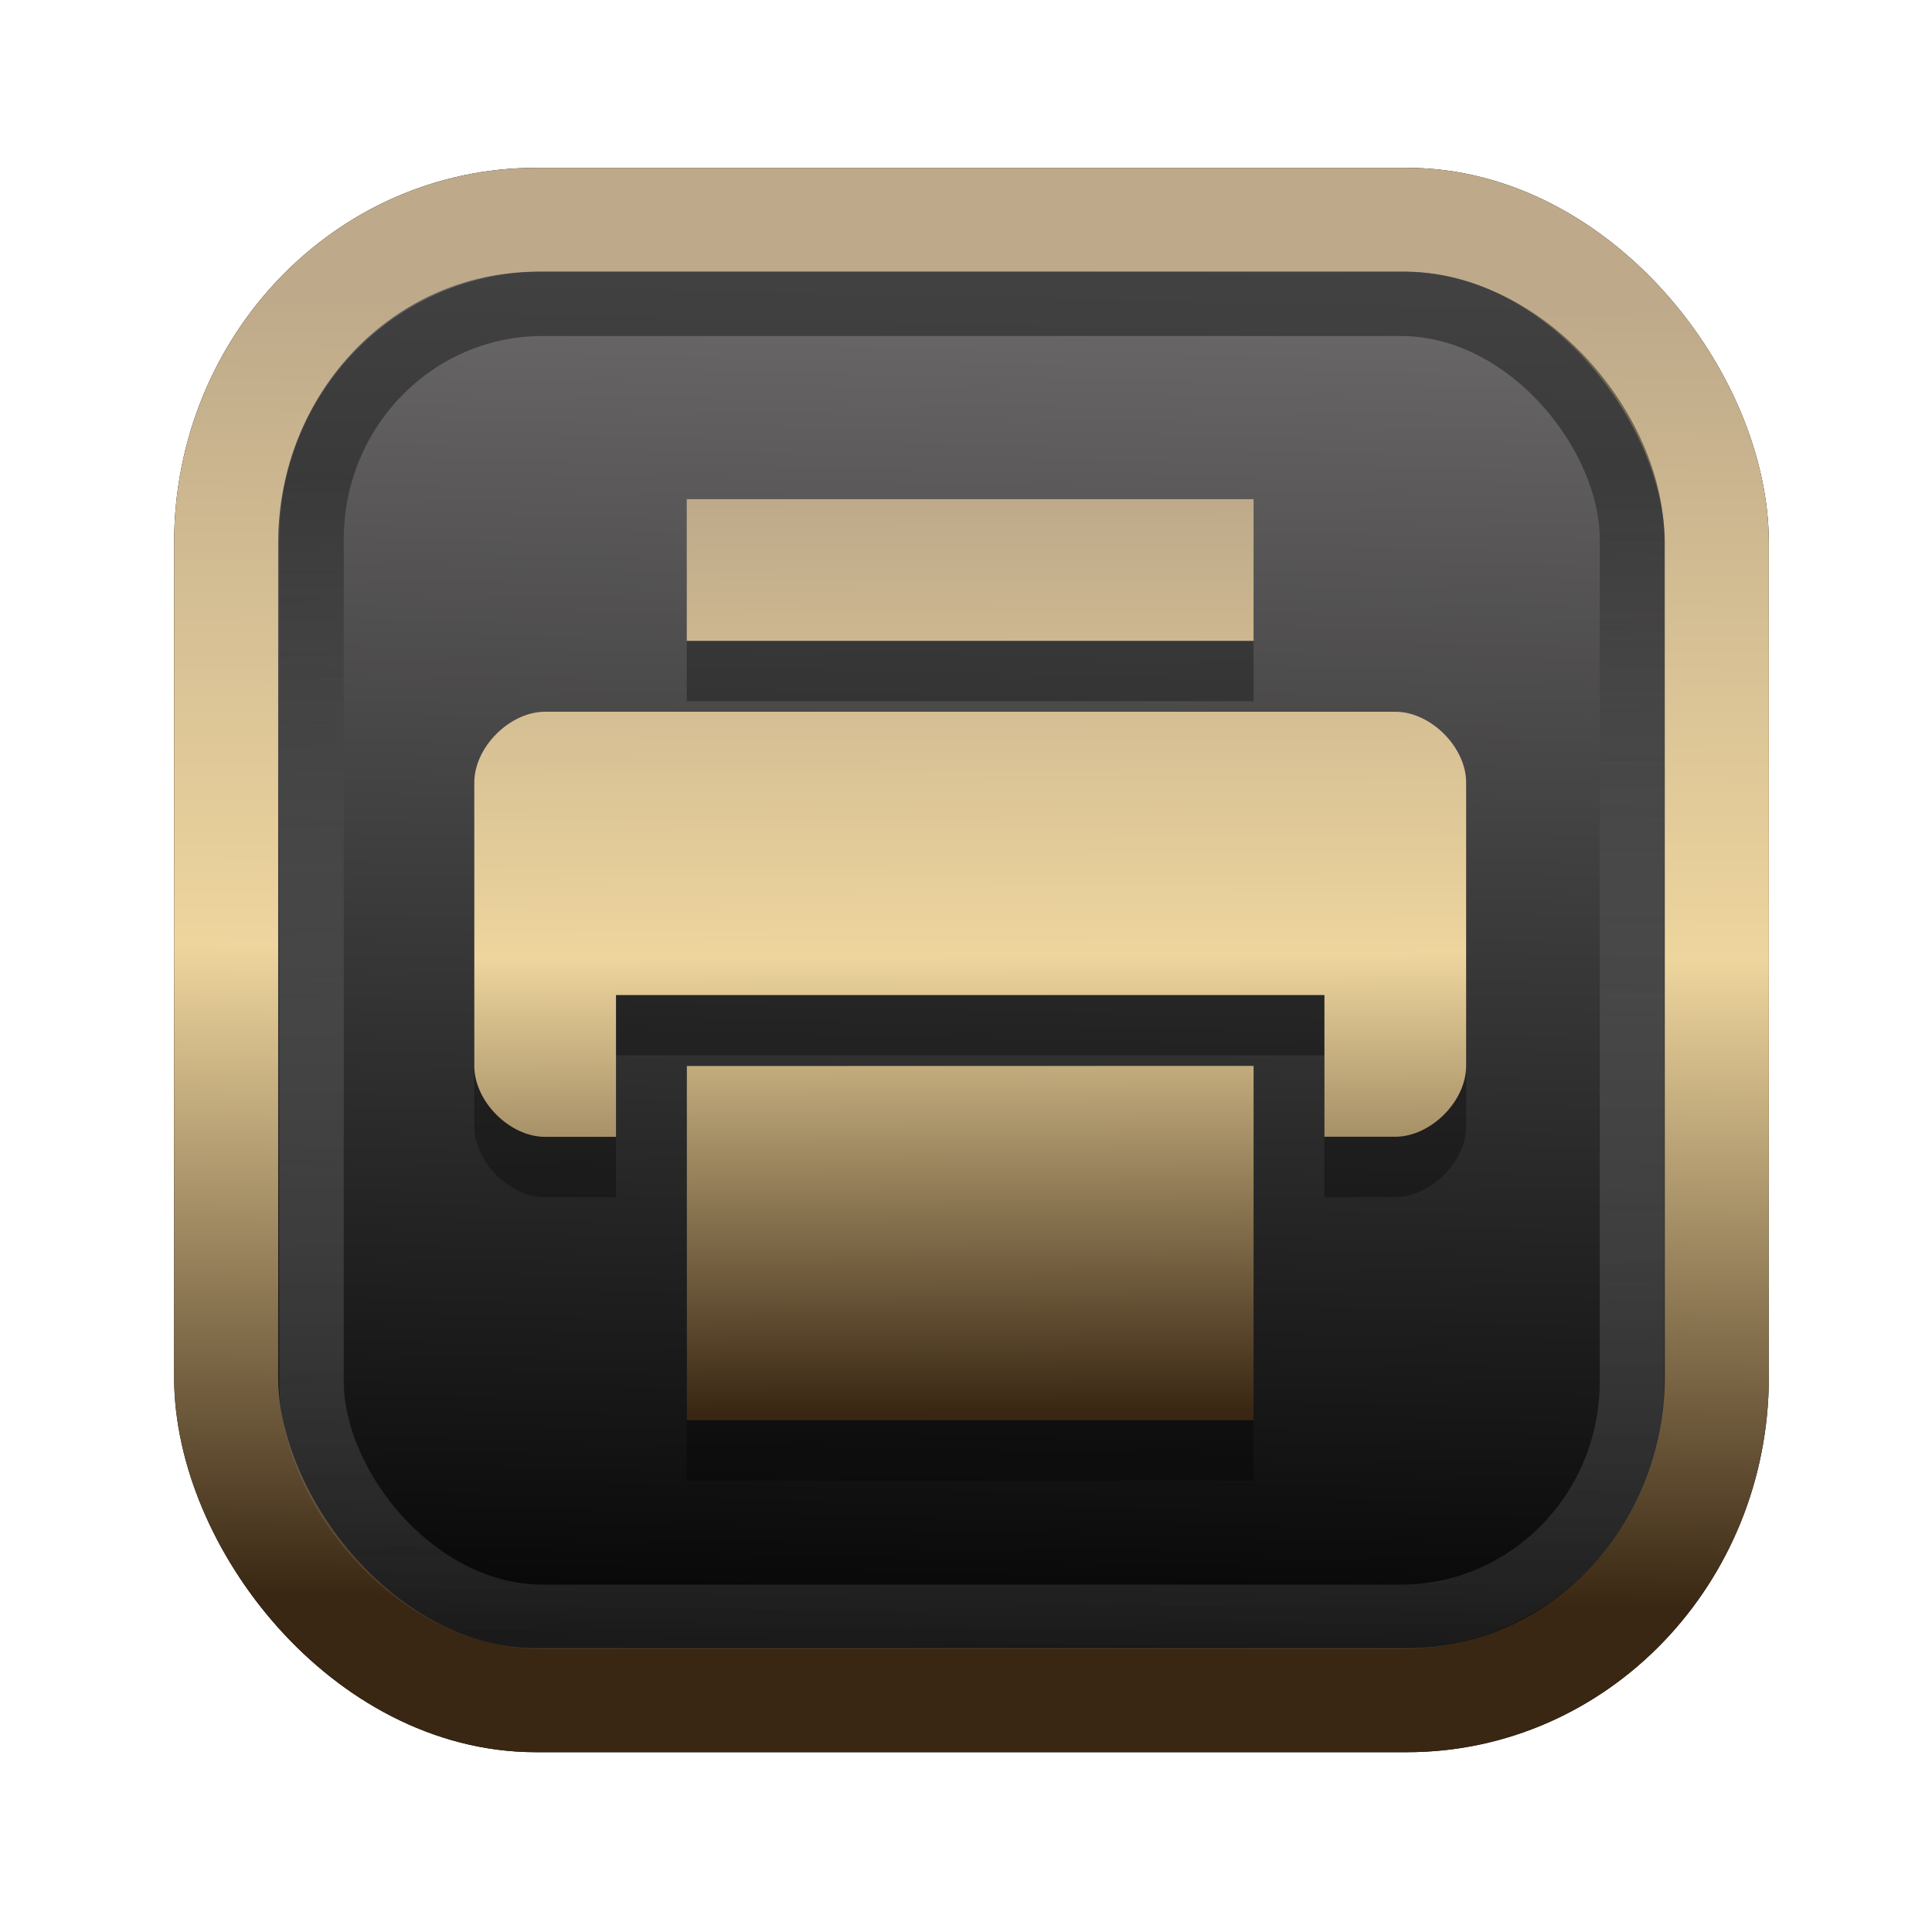 <?xml version="1.0" encoding="UTF-8" standalone="no"?>
<svg
   width="64"
   height="64"
   version="1.1"
   viewBox="0 0 16.933 16.933"
   id="svg7"
   sodipodi:docname="Template 4.svg"
   inkscape:version="1.3.2 (091e20ef0f, 2023-11-25)"
   xmlns:inkscape="http://www.inkscape.org/namespaces/inkscape"
   xmlns:sodipodi="http://sodipodi.sourceforge.net/DTD/sodipodi-0.dtd"
   xmlns:xlink="http://www.w3.org/1999/xlink"
   xmlns="http://www.w3.org/2000/svg"
   xmlns:svg="http://www.w3.org/2000/svg"
   xmlns:rdf="http://www.w3.org/1999/02/22-rdf-syntax-ns#"
   xmlns:cc="http://creativecommons.org/ns#"
   xmlns:dc="http://purl.org/dc/elements/1.1/">
  <sodipodi:namedview
     id="namedview7"
     pagecolor="#9c4444"
     bordercolor="#000000"
     borderopacity="0.25"
     inkscape:showpageshadow="2"
     inkscape:pageopacity="0.0"
     inkscape:pagecheckerboard="0"
     inkscape:deskcolor="#d1d1d1"
     inkscape:zoom="4.3531261"
     inkscape:cx="32.964816"
     inkscape:cy="24.350317"
     inkscape:window-width="1463"
     inkscape:window-height="604"
     inkscape:window-x="158"
     inkscape:window-y="144"
     inkscape:window-maximized="0"
     inkscape:current-layer="svg7"
     showgrid="false" />
  <defs
     id="defs2">
    <linearGradient
       id="linearGradient5"
       inkscape:collect="always">
      <stop
         style="stop-color:#392713;stop-opacity:1;"
         offset="0"
         id="stop2" />
      <stop
         style="stop-color:#eed59e;stop-opacity:1;"
         offset="0.5"
         id="stop3" />
      <stop
         style="stop-color:#beaa8a;stop-opacity:1;"
         offset="1"
         id="stop4" />
    </linearGradient>
    <linearGradient
       id="linearGradient8"
       inkscape:collect="always">
      <stop
         style="stop-color:#1a1a1a;stop-opacity:1;"
         offset="0"
         id="stop8" />
      <stop
         style="stop-color:#ffffff;stop-opacity:0;"
         offset="1"
         id="stop9" />
    </linearGradient>
    <linearGradient
       inkscape:collect="always"
       xlink:href="#linearGradient5"
       id="linearGradient41"
       x1="13.676"
       y1="16.11"
       x2="13.729"
       y2="10.549"
       gradientUnits="userSpaceOnUse"
       gradientTransform="matrix(2.046,0,0,2.046,-18.798,-18.911)" />
    <linearGradient
       inkscape:collect="always"
       xlink:href="#linearGradient42"
       id="linearGradient4"
       x1="11.886"
       y1="16.508"
       x2="12.027"
       y2="10.245"
       gradientUnits="userSpaceOnUse"
       gradientTransform="matrix(2.046,0,0,2.046,-18.798,-18.911)" />
    <linearGradient
       id="linearGradient42"
       inkscape:collect="always">
      <stop
         style="stop-color:#010101;stop-opacity:1;"
         offset="0"
         id="stop42" />
      <stop
         style="stop-color:#6e6c6d;stop-opacity:1;"
         offset="1"
         id="stop43" />
    </linearGradient>
    <linearGradient
       inkscape:collect="always"
       xlink:href="#linearGradient8"
       id="linearGradient9"
       x1="9.34"
       y1="4.169"
       x2="9.428"
       y2="16.469"
       gradientUnits="userSpaceOnUse"
       gradientTransform="matrix(1.05,0,0,1.05,-0.503,-0.198)" />
    <filter
       style="color-interpolation-filters:sRGB;"
       inkscape:label="Blur"
       id="filter2"
       x="-0.145"
       y="-0.146"
       width="1.29"
       height="1.292">
      <feGaussianBlur
         stdDeviation="0.6 0.6"
         result="blur"
         id="feGaussianBlur2" />
    </filter>
    <linearGradient
       inkscape:collect="always"
       xlink:href="#linearGradient5"
       id="linearGradient11"
       x1="33.122"
       y1="49.478"
       x2="32.985"
       y2="15.651"
       gradientUnits="userSpaceOnUse"
       gradientTransform="matrix(0.236,0,0,0.236,0.933,0.697)" />
  </defs>
  <rect
     style="fill:#000000;fill-opacity:0.996;stroke:#000000;stroke-width:0.912;stroke-dasharray:none;stroke-opacity:1;filter:url(#filter2)"
     id="rect1-2-3"
     width="13.065"
     height="12.974"
     x="1.982"
     y="1.927"
     rx="2.715"
     ry="2.831" />
  <rect
     style="fill:url(#linearGradient4);fill-opacity:0.996;stroke:url(#linearGradient41);stroke-width:0.912;stroke-dasharray:none;stroke-opacity:1"
     id="rect1-2"
     width="13.065"
     height="12.974"
     x="1.982"
     y="1.927"
     rx="2.715"
     ry="2.831" />
  <path
     style="color:#444444;fill:#000000;fill-opacity:1;stroke:none;stroke-width:0.257;stroke-dasharray:none;stroke-opacity:0.3;opacity:0.3"
     class="ColorScheme-Text"
     d="M 6.019,4.904 V 6.146 H 10.987 V 4.904 Z M 4.778,6.767 c -0.31,0 -0.621,0.31 -0.621,0.621 v 2.484 c 0,0.31 0.31,0.621 0.621,0.621 H 5.399 V 9.25 H 11.608 V 10.492 h 0.621 c 0.31,0 0.621,-0.31 0.621,-0.621 V 7.388 c 0,-0.31 -0.31,-0.621 -0.621,-0.621 z m 1.242,3.105 V 12.976 H 10.987 V 9.871 Z"
     id="path5-2" />
  <path
     style="color:#444444;fill:url(#linearGradient11);fill-opacity:1;stroke:none;stroke-width:0.257;stroke-dasharray:none;stroke-opacity:0.3"
     class="ColorScheme-Text"
     d="M 6.019,4.375 V 5.617 H 10.987 V 4.375 Z M 4.778,6.238 c -0.31,0 -0.621,0.31 -0.621,0.621 v 2.484 c 0,0.31 0.31,0.621 0.621,0.621 H 5.399 V 8.721 h 6.209 v 1.242 h 0.621 c 0.31,0 0.621,-0.31 0.621,-0.621 V 6.859 c 0,-0.31 -0.31,-0.621 -0.621,-0.621 z m 1.242,3.105 V 12.447 H 10.987 V 9.342 Z"
     id="path5" />
  <rect
     style="opacity:0.5;fill:none;fill-opacity:0.996;stroke:url(#linearGradient9);stroke-width:0.566;stroke-dasharray:none;stroke-opacity:1"
     id="rect1-2-6"
     width="11.574"
     height="11.509"
     x="2.73"
     y="2.662"
     rx="2.025"
     ry="2.063" />
</svg>
